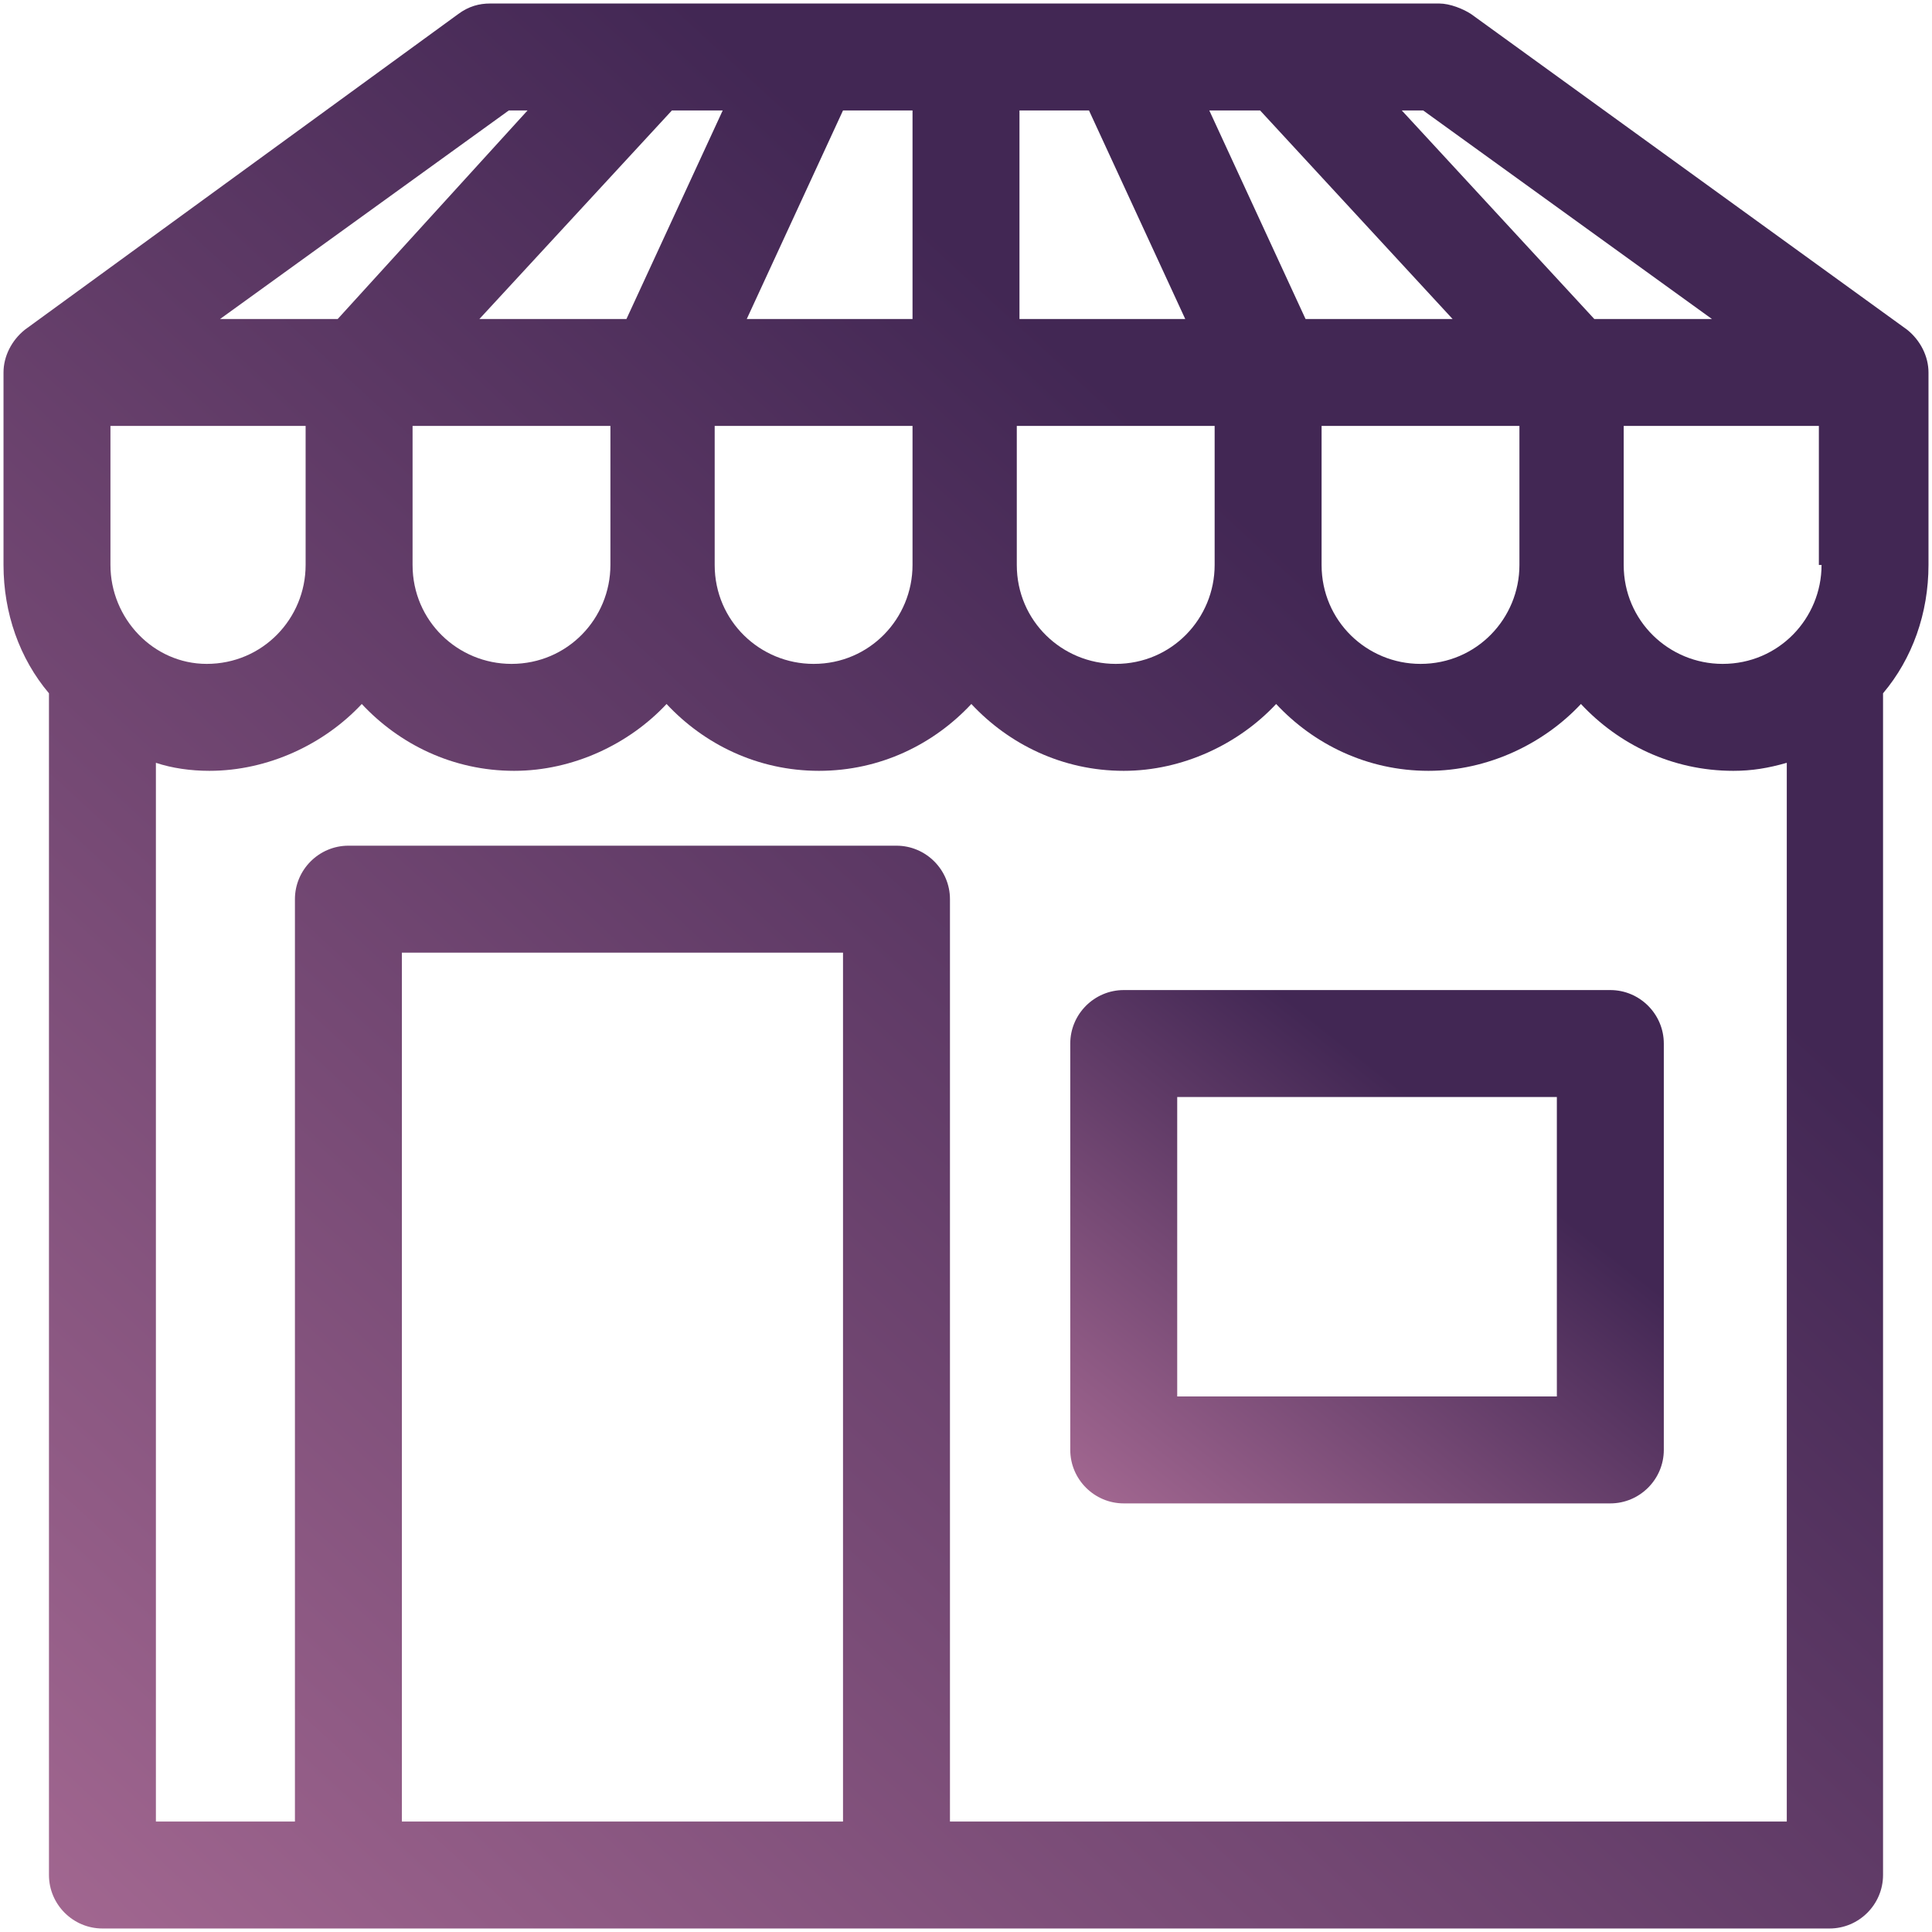 <?xml version="1.0" encoding="UTF-8" standalone="no"?>
<svg width="196px" height="196px" viewBox="0 0 196 196" version="1.1" xmlns="http://www.w3.org/2000/svg" xmlns:xlink="http://www.w3.org/1999/xlink">
    <!-- Generator: Sketch 39.1 (31720) - http://www.bohemiancoding.com/sketch -->
    <title>Group</title>
    <desc>Created with Sketch.</desc>
    <defs>
        <linearGradient x1="-2.585%" y1="106.817%" x2="67.962%" y2="30.181%" id="linearGradient-1">
            <stop stop-color="#AB6D96" offset="0%"></stop>
            <stop stop-color="#422754" offset="100%"></stop>
        </linearGradient>
    </defs>
    <g id="Page-1" stroke="none" stroke-width="1" fill="none" fill-rule="evenodd">
        <g id="Group" fill="url(#linearGradient-1)">
            <path d="M195.644,37.786 C195.644,36.159 194.83,34.532 193.474,33.447 L149.263,1.441 C148.449,0.899 147.093,0.356 146.008,0.356 L49.721,0.356 C48.636,0.356 47.551,0.627 46.466,1.441 L2.526,33.447 C1.17,34.532 0.356,36.159 0.356,37.786 L0.356,57.315 C0.356,62.197 1.984,66.808 4.967,70.334 L4.967,190.219 C4.967,193.203 7.408,195.644 10.392,195.644 L185.608,195.644 C188.592,195.644 191.033,193.203 191.033,190.219 L191.033,70.334 C194.016,66.808 195.644,62.197 195.644,57.315 L195.644,37.786 L195.644,37.786 Z M144.381,11.205 L173.674,32.362 L161.74,32.362 L142.211,11.205 L144.381,11.205 L144.381,11.205 Z M154.145,43.211 L154.145,57.315 C154.145,62.74 149.805,67.351 144.11,67.351 C138.685,67.351 134.074,63.011 134.074,57.315 L134.074,43.211 L154.145,43.211 L154.145,43.211 Z M127.836,11.205 L147.364,32.362 L132.447,32.362 L122.682,11.205 L127.836,11.205 L127.836,11.205 Z M103.425,11.205 L110.477,11.205 L120.241,32.362 L103.425,32.362 L103.425,11.205 L103.425,11.205 Z M103.425,43.211 L123.225,43.211 L123.225,57.315 C123.225,62.74 118.885,67.351 113.189,67.351 C107.764,67.351 103.153,63.011 103.153,57.315 L103.153,43.211 L103.425,43.211 Z M85.523,11.205 L92.575,11.205 L92.575,32.362 L75.759,32.362 L85.523,11.205 L85.523,11.205 Z M92.575,43.211 L92.575,57.315 C92.575,62.74 88.236,67.351 82.54,67.351 C77.115,67.351 72.504,63.011 72.504,57.315 L72.504,43.211 L92.575,43.211 L92.575,43.211 Z M68.164,11.205 L73.318,11.205 L63.553,32.362 L48.636,32.362 L68.164,11.205 L68.164,11.205 Z M61.926,43.211 L61.926,57.315 C61.926,62.74 57.586,67.351 51.89,67.351 C46.466,67.351 41.855,63.011 41.855,57.315 L41.855,43.211 L61.926,43.211 L61.926,43.211 Z M51.619,11.205 L53.518,11.205 L34.26,32.362 L22.326,32.362 L51.619,11.205 L51.619,11.205 Z M11.205,57.315 L11.205,43.211 L31.005,43.211 L31.005,57.315 C31.005,62.74 26.666,67.351 20.97,67.351 C15.545,67.351 11.205,62.74 11.205,57.315 L11.205,57.315 Z M85.523,184.795 L40.77,184.795 L40.77,96.644 L85.523,96.644 L85.523,184.795 L85.523,184.795 Z M180.184,184.795 L96.373,184.795 L96.373,91.219 C96.373,88.236 93.932,85.795 90.948,85.795 L35.345,85.795 C32.362,85.795 29.921,88.236 29.921,91.219 L29.921,184.795 L15.816,184.795 L15.816,77.386 C17.444,77.929 19.342,78.2 21.241,78.2 C27.208,78.2 32.904,75.488 36.701,71.419 C40.499,75.488 45.923,78.2 52.162,78.2 C58.129,78.2 63.825,75.488 67.622,71.419 C71.419,75.488 76.844,78.2 83.082,78.2 C89.321,78.2 94.745,75.488 98.542,71.419 C102.34,75.488 107.764,78.2 114.003,78.2 C119.97,78.2 125.666,75.488 129.463,71.419 C133.26,75.488 138.685,78.2 144.923,78.2 C150.89,78.2 156.586,75.488 160.384,71.419 C164.181,75.488 169.605,78.2 175.844,78.2 C177.742,78.2 179.37,77.929 181.268,77.386 L181.268,184.795 L180.184,184.795 Z M184.795,57.315 C184.795,62.74 180.455,67.351 174.759,67.351 C169.334,67.351 164.723,63.011 164.723,57.315 L164.723,43.211 L184.523,43.211 L184.523,57.315 L184.795,57.315 Z" id="Shape"></path>
            <path d="M163.367,100.441 L114.003,100.441 C111.019,100.441 108.578,102.882 108.578,105.866 L108.578,147.093 C108.578,150.077 111.019,152.518 114.003,152.518 L163.367,152.518 C166.351,152.518 168.792,150.077 168.792,147.093 L168.792,105.866 C168.792,102.882 166.351,100.441 163.367,100.441 L163.367,100.441 Z M157.942,141.668 L119.427,141.668 L119.427,111.29 L157.942,111.29 L157.942,141.668 L157.942,141.668 Z" id="Shape"></path>
        </g>
    </g>
</svg>
